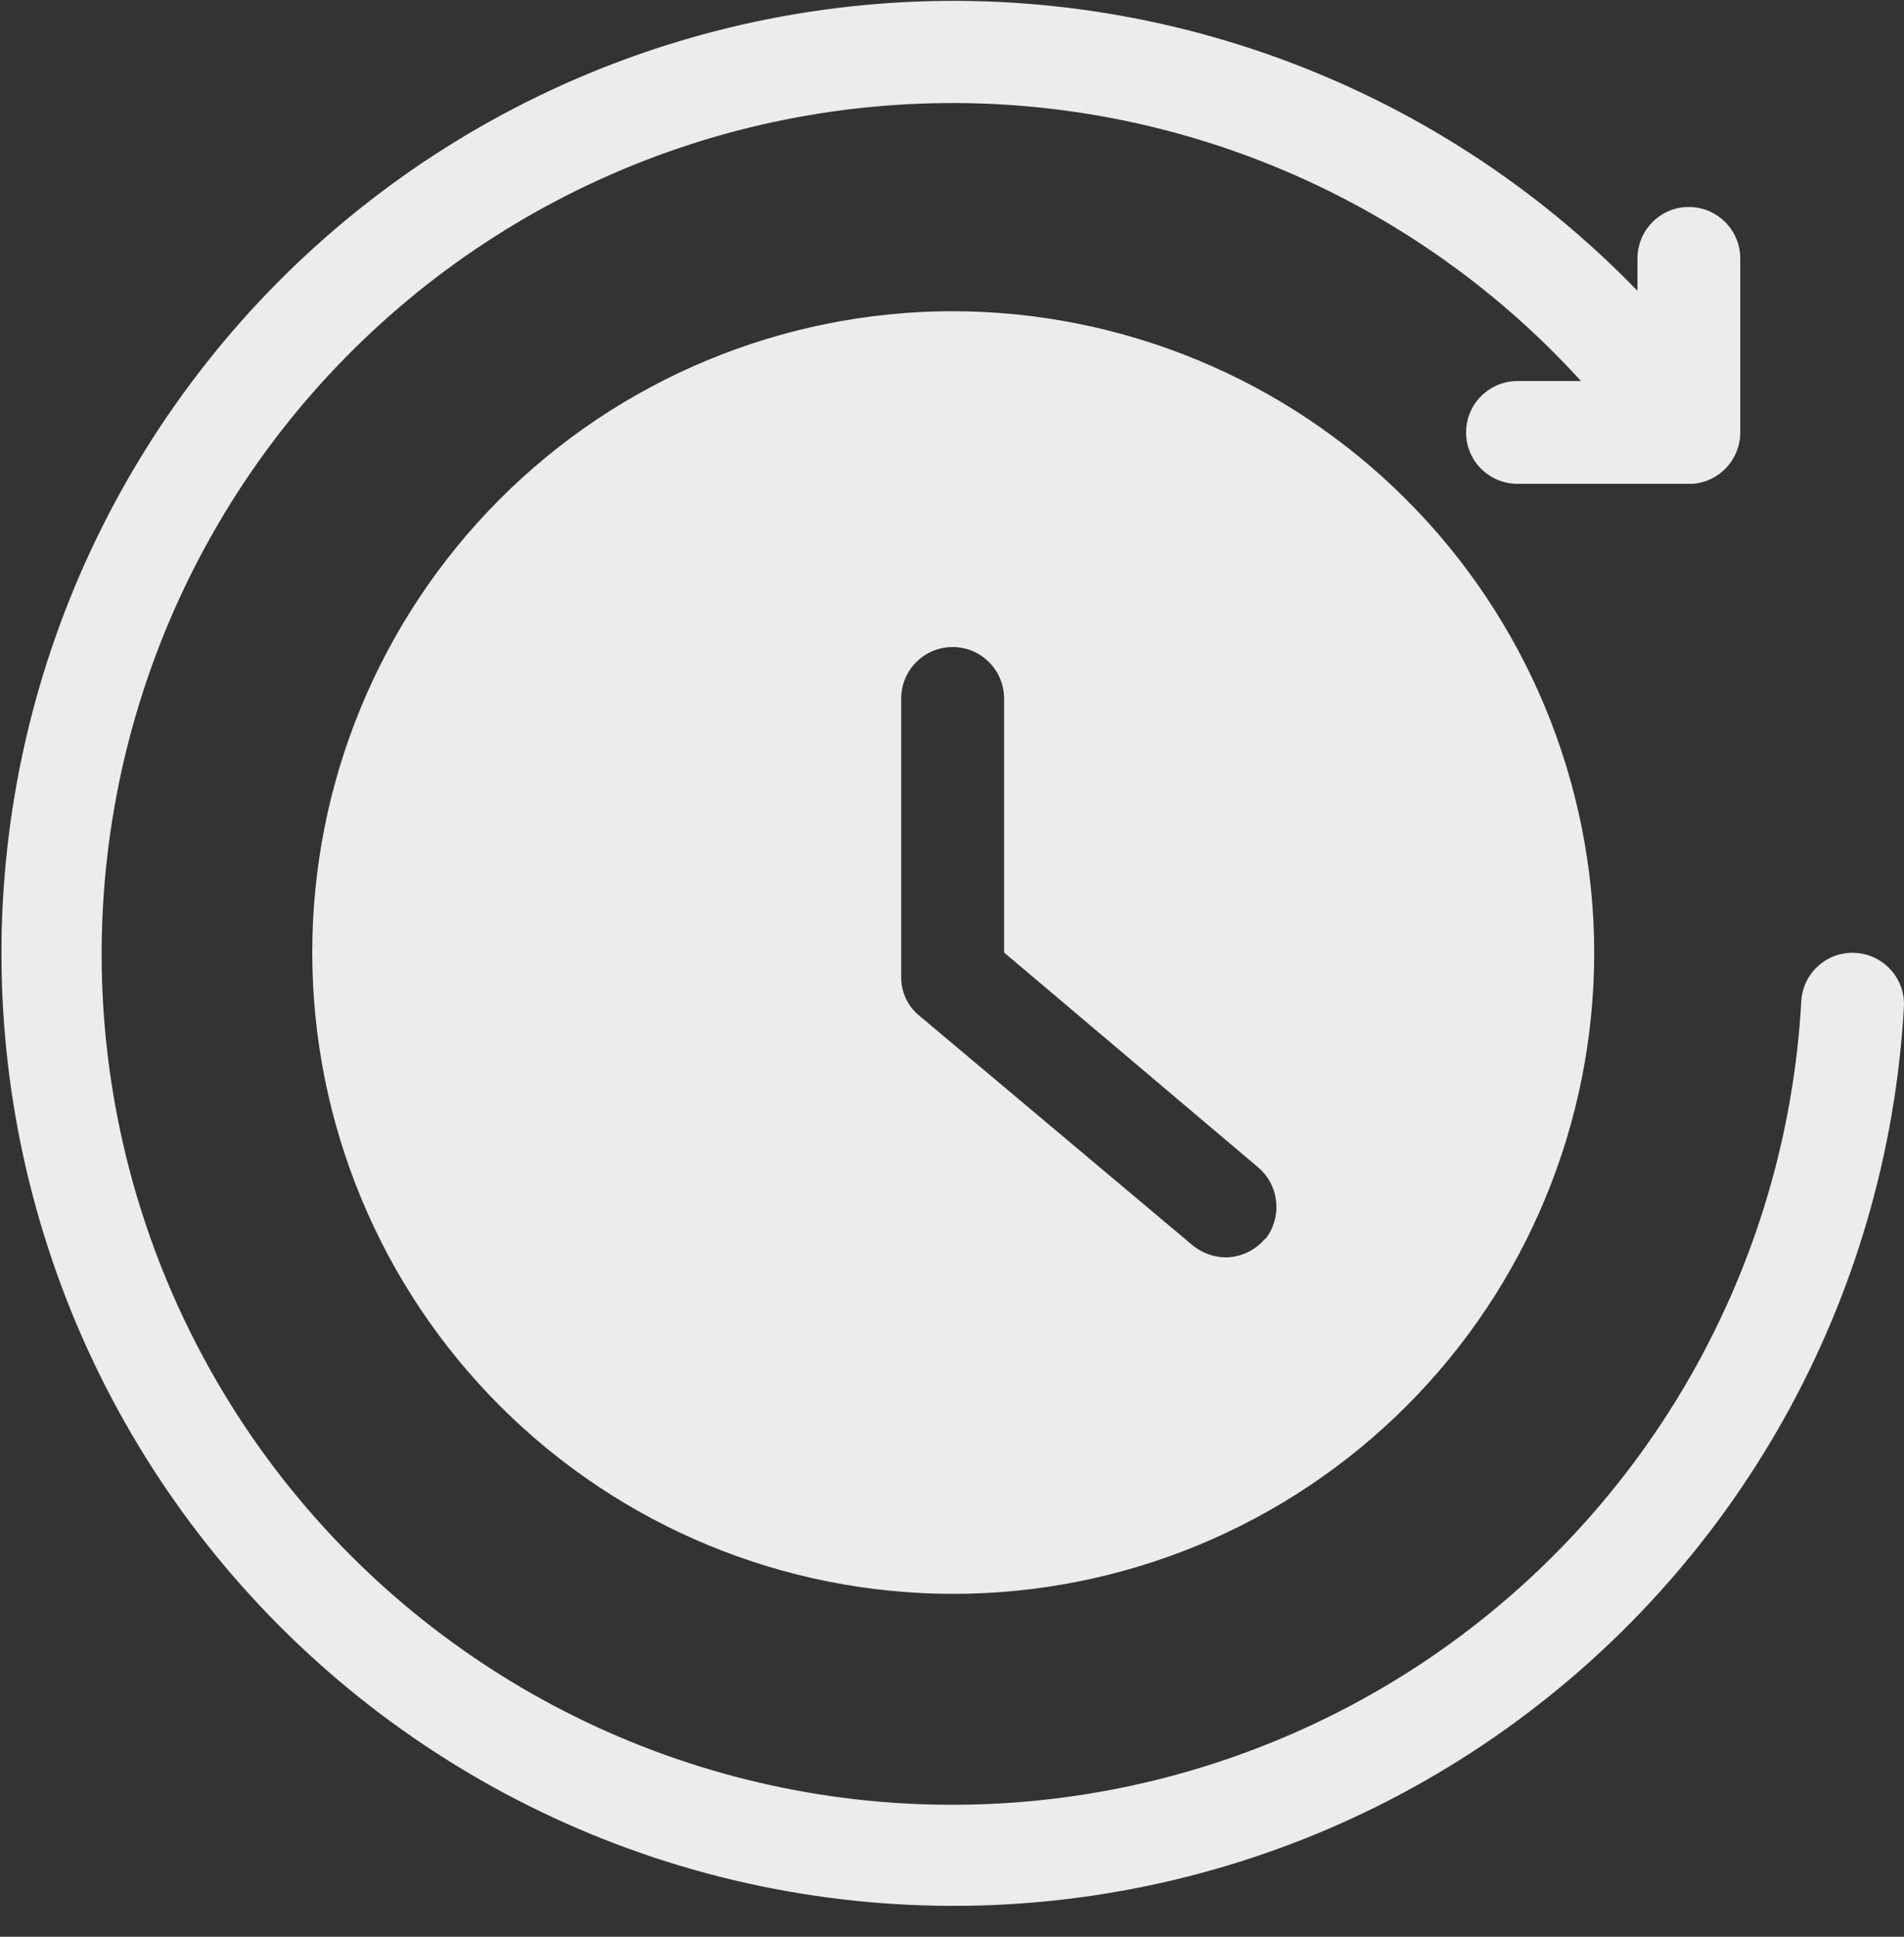 <svg width="60" height="61" viewBox="0 0 60 61" fill="none" xmlns="http://www.w3.org/2000/svg">
<rect x="0" y="0" width="60" height="61" fill="#333333" stroke="none"/>
<path d="M30 9.801C24.645 9.813 19.512 11.945 15.734 15.739C11.953 19.532 9.832 24.672 9.84 30.027C9.848 35.383 11.98 40.516 15.77 44.297C19.563 48.083 24.699 50.204 30.055 50.2C35.41 50.196 40.543 48.067 44.328 44.278C48.113 40.493 50.238 35.356 50.238 30.001C50.23 24.642 48.093 19.501 44.296 15.716C40.503 11.927 35.359 9.802 29.999 9.802L30 9.801ZM39.86 39.02C39.551 39.387 39.098 39.598 38.621 39.602C38.239 39.598 37.871 39.461 37.578 39.219L28.981 32C28.606 31.7 28.391 31.243 28.399 30.762V22C28.399 21.106 29.125 20.379 30.02 20.379C30.914 20.379 31.641 21.106 31.641 22V30L39.641 36.762C40.313 37.329 40.418 38.325 39.879 39.02L39.86 39.02Z" fill="#ECECEC"/>
<path d="M54.84 13.621V8.141C54.84 7.246 54.113 6.519 53.218 6.519C52.324 6.519 51.601 7.246 51.601 8.141V9.16C45.16 2.508 36.011 -0.797 26.804 0.203C17.601 1.203 9.374 6.394 4.515 14.273C-0.348 22.152 -1.297 31.835 1.937 40.511C5.172 49.183 12.234 55.878 21.066 58.652C29.898 61.422 39.519 59.961 47.128 54.687C54.737 49.414 59.487 40.925 59.999 31.679C60.026 30.785 59.323 30.039 58.429 30.011C57.534 29.98 56.788 30.683 56.761 31.578C56.284 39.882 51.98 47.492 45.113 52.18C38.242 56.867 29.59 58.102 21.683 55.52C13.781 52.938 7.523 46.836 4.742 38.996C1.965 31.161 2.984 22.477 7.496 15.492C12.011 8.512 19.512 4.019 27.801 3.337C36.086 2.649 44.223 5.852 49.821 12.001H47.821C46.926 12.001 46.2 12.727 46.2 13.622C46.2 14.516 46.926 15.239 47.821 15.239H53.321C54.176 15.188 54.84 14.477 54.84 13.621Z" fill="#ECECEC"/>
</svg>
